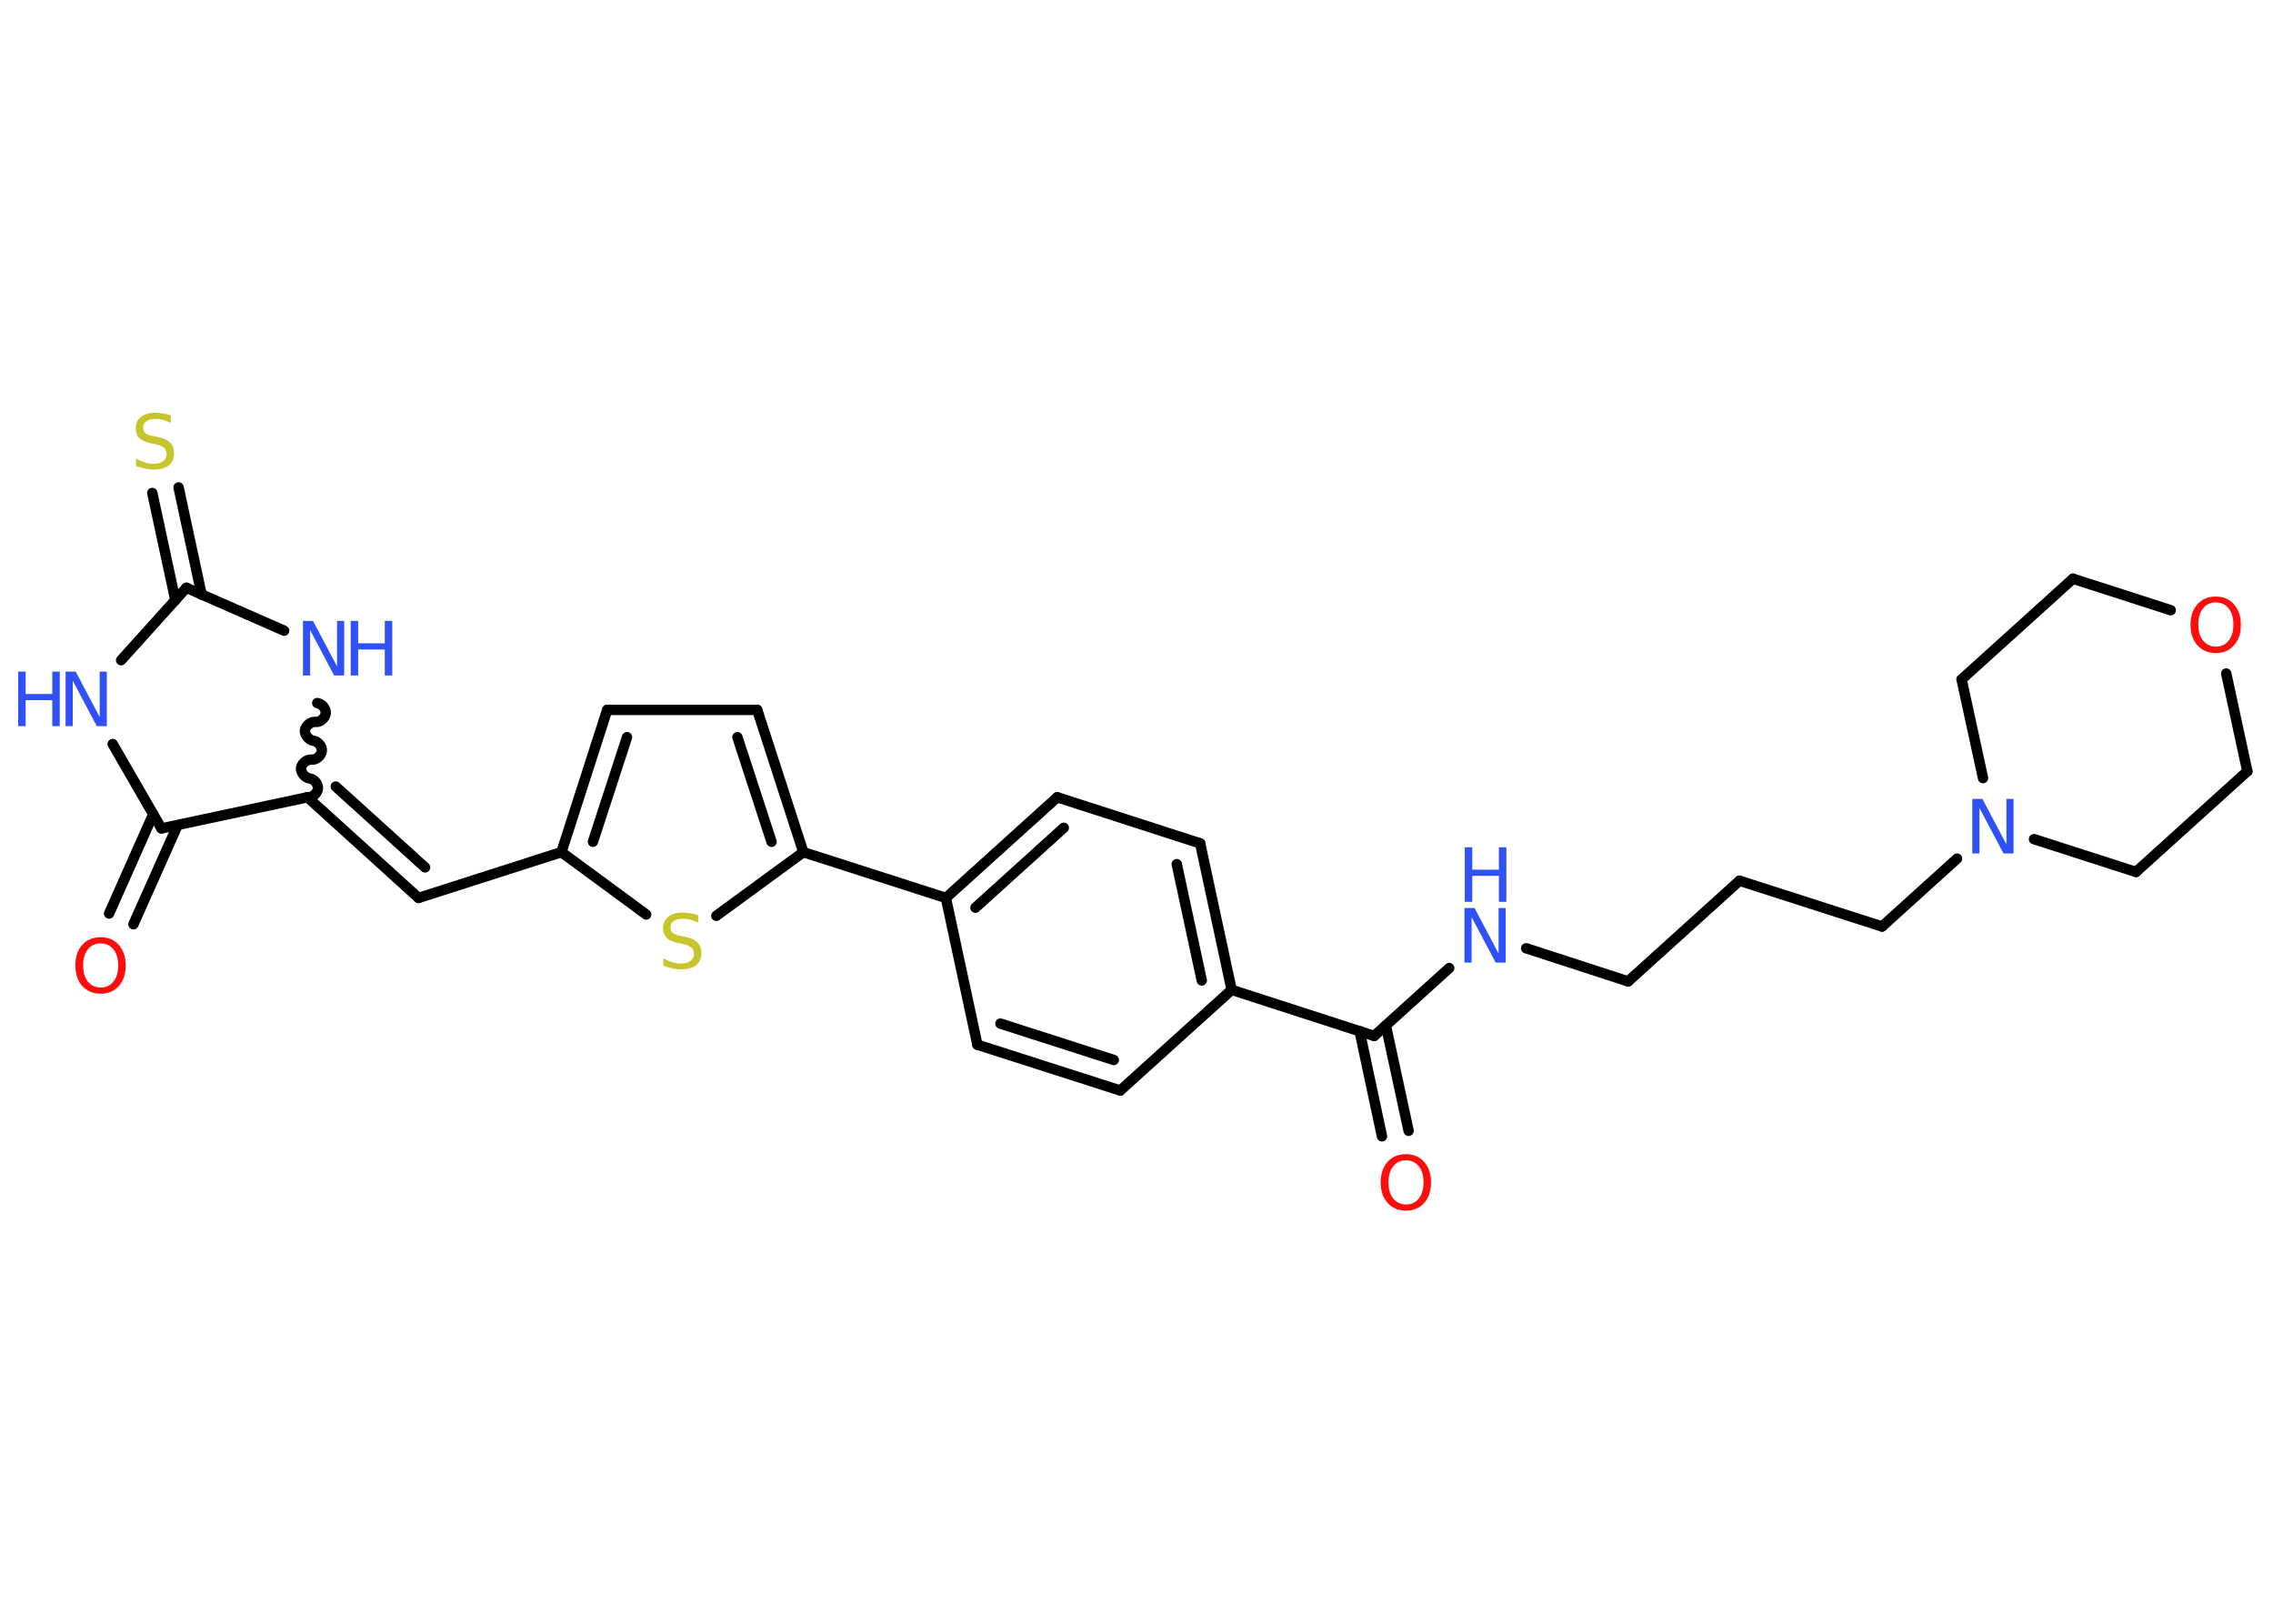 <?xml version='1.0' encoding='UTF-8'?>
<!DOCTYPE svg PUBLIC "-//W3C//DTD SVG 1.1//EN" "http://www.w3.org/Graphics/SVG/1.1/DTD/svg11.dtd">
<svg version='1.2' xmlns='http://www.w3.org/2000/svg' xmlns:xlink='http://www.w3.org/1999/xlink' width='70.0mm' height='50.0mm' viewBox='0 0 70.0 50.0'>
  <desc>Generated by the Chemistry Development Kit (http://github.com/cdk)</desc>
  <g stroke-linecap='round' stroke-linejoin='round' stroke='#000000' stroke-width='.32' fill='#3050F8'>
    <rect x='.0' y='.0' width='70.0' height='50.0' fill='#FFFFFF' stroke='none'/>
    <g id='mol1' class='mol'>
      <g id='mol1bnd1' class='bond'>
        <line x1='3.36' y1='28.13' x2='4.72' y2='25.07'/>
        <line x1='4.11' y1='28.46' x2='5.47' y2='25.41'/>
      </g>
      <line id='mol1bnd2' class='bond' x1='4.97' y1='25.51' x2='3.47' y2='22.91'/>
      <line id='mol1bnd3' class='bond' x1='3.73' y1='20.33' x2='5.74' y2='18.1'/>
      <g id='mol1bnd4' class='bond'>
        <line x1='5.4' y1='18.48' x2='4.69' y2='15.18'/>
        <line x1='6.21' y1='18.31' x2='5.5' y2='15.01'/>
      </g>
      <line id='mol1bnd5' class='bond' x1='5.74' y1='18.1' x2='8.75' y2='19.42'/>
      <path id='mol1bnd6' class='bond' d='M9.47 24.55c.14 .02 .3 -.11 .32 -.26c.02 -.14 -.11 -.3 -.26 -.32c-.14 -.02 -.27 -.18 -.26 -.32c.02 -.14 .18 -.27 .32 -.26c.14 .02 .3 -.11 .32 -.26c.02 -.14 -.11 -.3 -.26 -.32c-.14 -.02 -.27 -.18 -.26 -.32c.02 -.14 .18 -.27 .32 -.26c.14 .02 .3 -.11 .32 -.26c.02 -.14 -.11 -.3 -.26 -.32' fill='none' stroke='#000000' stroke-width='.32'/>
      <line id='mol1bnd7' class='bond' x1='4.97' y1='25.51' x2='9.47' y2='24.55'/>
      <g id='mol1bnd8' class='bond'>
        <line x1='12.89' y1='27.65' x2='9.47' y2='24.55'/>
        <line x1='13.09' y1='26.71' x2='10.34' y2='24.22'/>
      </g>
      <line id='mol1bnd9' class='bond' x1='12.89' y1='27.65' x2='17.29' y2='26.24'/>
      <g id='mol1bnd10' class='bond'>
        <line x1='18.7' y1='21.86' x2='17.29' y2='26.24'/>
        <line x1='19.31' y1='22.7' x2='18.26' y2='25.92'/>
      </g>
      <line id='mol1bnd11' class='bond' x1='18.7' y1='21.86' x2='23.32' y2='21.86'/>
      <g id='mol1bnd12' class='bond'>
        <line x1='24.74' y1='26.24' x2='23.32' y2='21.86'/>
        <line x1='23.76' y1='25.92' x2='22.71' y2='22.7'/>
      </g>
      <line id='mol1bnd13' class='bond' x1='24.74' y1='26.24' x2='29.13' y2='27.65'/>
      <g id='mol1bnd14' class='bond'>
        <line x1='32.56' y1='24.55' x2='29.13' y2='27.65'/>
        <line x1='32.76' y1='25.49' x2='30.04' y2='27.95'/>
      </g>
      <line id='mol1bnd15' class='bond' x1='32.56' y1='24.55' x2='36.96' y2='25.97'/>
      <g id='mol1bnd16' class='bond'>
        <line x1='37.93' y1='30.48' x2='36.96' y2='25.97'/>
        <line x1='37.01' y1='30.19' x2='36.24' y2='26.61'/>
      </g>
      <line id='mol1bnd17' class='bond' x1='37.93' y1='30.48' x2='42.32' y2='31.9'/>
      <g id='mol1bnd18' class='bond'>
        <line x1='42.68' y1='31.58' x2='43.38' y2='34.82'/>
        <line x1='41.87' y1='31.75' x2='42.56' y2='34.99'/>
      </g>
      <line id='mol1bnd19' class='bond' x1='42.32' y1='31.9' x2='44.63' y2='29.81'/>
      <line id='mol1bnd20' class='bond' x1='47.0' y1='29.2' x2='50.14' y2='30.22'/>
      <line id='mol1bnd21' class='bond' x1='50.14' y1='30.22' x2='53.57' y2='27.12'/>
      <line id='mol1bnd22' class='bond' x1='53.57' y1='27.12' x2='57.96' y2='28.53'/>
      <line id='mol1bnd23' class='bond' x1='57.96' y1='28.53' x2='60.27' y2='26.44'/>
      <line id='mol1bnd24' class='bond' x1='61.07' y1='23.96' x2='60.41' y2='20.92'/>
      <line id='mol1bnd25' class='bond' x1='60.41' y1='20.92' x2='63.84' y2='17.82'/>
      <line id='mol1bnd26' class='bond' x1='63.84' y1='17.82' x2='66.85' y2='18.79'/>
      <line id='mol1bnd27' class='bond' x1='68.56' y1='20.74' x2='69.21' y2='23.75'/>
      <line id='mol1bnd28' class='bond' x1='69.21' y1='23.75' x2='65.78' y2='26.85'/>
      <line id='mol1bnd29' class='bond' x1='62.64' y1='25.84' x2='65.78' y2='26.85'/>
      <line id='mol1bnd30' class='bond' x1='37.93' y1='30.48' x2='34.5' y2='33.58'/>
      <g id='mol1bnd31' class='bond'>
        <line x1='30.1' y1='32.17' x2='34.5' y2='33.58'/>
        <line x1='30.81' y1='31.52' x2='34.3' y2='32.64'/>
      </g>
      <line id='mol1bnd32' class='bond' x1='29.13' y1='27.65' x2='30.1' y2='32.17'/>
      <line id='mol1bnd33' class='bond' x1='24.74' y1='26.24' x2='22.06' y2='28.2'/>
      <line id='mol1bnd34' class='bond' x1='17.29' y1='26.24' x2='19.9' y2='28.16'/>
      <path id='mol1atm1' class='atom' d='M3.1 29.05q-.25 .0 -.39 .18q-.15 .18 -.15 .5q.0 .32 .15 .5q.15 .18 .39 .18q.25 .0 .39 -.18q.15 -.18 .15 -.5q.0 -.32 -.15 -.5q-.15 -.18 -.39 -.18zM3.1 28.86q.35 .0 .56 .24q.21 .24 .21 .63q.0 .4 -.21 .63q-.21 .24 -.56 .24q-.35 .0 -.57 -.24q-.21 -.24 -.21 -.63q.0 -.4 .21 -.63q.21 -.24 .57 -.24z' stroke='none' fill='#FF0D0D'/>
      <g id='mol1atm3' class='atom'>
        <path d='M2.03 20.68h.3l.74 1.4v-1.4h.22v1.68h-.31l-.74 -1.4v1.4h-.22v-1.68z' stroke='none'/>
        <path d='M.56 20.68h.23v.69h.82v-.69h.23v1.68h-.23v-.8h-.82v.8h-.23v-1.68z' stroke='none'/>
      </g>
      <path id='mol1atm5' class='atom' d='M5.26 12.8v.22q-.13 -.06 -.24 -.09q-.11 -.03 -.22 -.03q-.19 .0 -.29 .07q-.1 .07 -.1 .2q.0 .11 .07 .17q.07 .06 .25 .09l.14 .03q.25 .05 .37 .17q.12 .12 .12 .33q.0 .24 -.16 .37q-.16 .13 -.48 .13q-.12 .0 -.25 -.03q-.13 -.03 -.28 -.08v-.23q.14 .08 .27 .12q.13 .04 .26 .04q.2 .0 .3 -.08q.11 -.08 .11 -.22q.0 -.12 -.08 -.19q-.08 -.07 -.25 -.11l-.14 -.03q-.25 -.05 -.37 -.16q-.11 -.11 -.11 -.3q.0 -.22 .16 -.35q.16 -.13 .43 -.13q.12 .0 .24 .02q.12 .02 .25 .06z' stroke='none' fill='#C6C62C'/>
      <g id='mol1atm6' class='atom'>
        <path d='M9.34 19.12h.3l.74 1.4v-1.4h.22v1.68h-.31l-.74 -1.4v1.4h-.22v-1.68z' stroke='none'/>
        <path d='M10.8 19.12h.23v.69h.82v-.69h.23v1.68h-.23v-.8h-.82v.8h-.23v-1.68z' stroke='none'/>
      </g>
      <path id='mol1atm18' class='atom' d='M43.3 35.73q-.25 .0 -.39 .18q-.15 .18 -.15 .5q.0 .32 .15 .5q.15 .18 .39 .18q.25 .0 .39 -.18q.15 -.18 .15 -.5q.0 -.32 -.15 -.5q-.15 -.18 -.39 -.18zM43.3 35.54q.35 .0 .56 .24q.21 .24 .21 .63q.0 .4 -.21 .63q-.21 .24 -.56 .24q-.35 .0 -.57 -.24q-.21 -.24 -.21 -.63q.0 -.4 .21 -.63q.21 -.24 .57 -.24z' stroke='none' fill='#FF0D0D'/>
      <g id='mol1atm19' class='atom'>
        <path d='M45.11 27.96h.3l.74 1.4v-1.4h.22v1.68h-.31l-.74 -1.4v1.4h-.22v-1.68z' stroke='none'/>
        <path d='M45.11 26.09h.23v.69h.82v-.69h.23v1.68h-.23v-.8h-.82v.8h-.23v-1.68z' stroke='none'/>
      </g>
      <path id='mol1atm23' class='atom' d='M60.75 24.6h.3l.74 1.4v-1.4h.22v1.68h-.31l-.74 -1.4v1.4h-.22v-1.68z' stroke='none'/>
      <path id='mol1atm26' class='atom' d='M68.24 18.55q-.25 .0 -.39 .18q-.15 .18 -.15 .5q.0 .32 .15 .5q.15 .18 .39 .18q.25 .0 .39 -.18q.15 -.18 .15 -.5q.0 -.32 -.15 -.5q-.15 -.18 -.39 -.18zM68.24 18.37q.35 .0 .56 .24q.21 .24 .21 .63q.0 .4 -.21 .63q-.21 .24 -.56 .24q-.35 .0 -.57 -.24q-.21 -.24 -.21 -.63q.0 -.4 .21 -.63q.21 -.24 .57 -.24z' stroke='none' fill='#FF0D0D'/>
      <path id='mol1atm31' class='atom' d='M21.5 28.19v.22q-.13 -.06 -.24 -.09q-.11 -.03 -.22 -.03q-.19 .0 -.29 .07q-.1 .07 -.1 .2q.0 .11 .07 .17q.07 .06 .25 .09l.14 .03q.25 .05 .37 .17q.12 .12 .12 .33q.0 .24 -.16 .37q-.16 .13 -.48 .13q-.12 .0 -.25 -.03q-.13 -.03 -.28 -.08v-.23q.14 .08 .27 .12q.13 .04 .26 .04q.2 .0 .3 -.08q.11 -.08 .11 -.22q.0 -.12 -.08 -.19q-.08 -.07 -.25 -.11l-.14 -.03q-.25 -.05 -.37 -.16q-.11 -.11 -.11 -.3q.0 -.22 .16 -.35q.16 -.13 .43 -.13q.12 .0 .24 .02q.12 .02 .25 .06z' stroke='none' fill='#C6C62C'/>
    </g>
  </g>
</svg>
